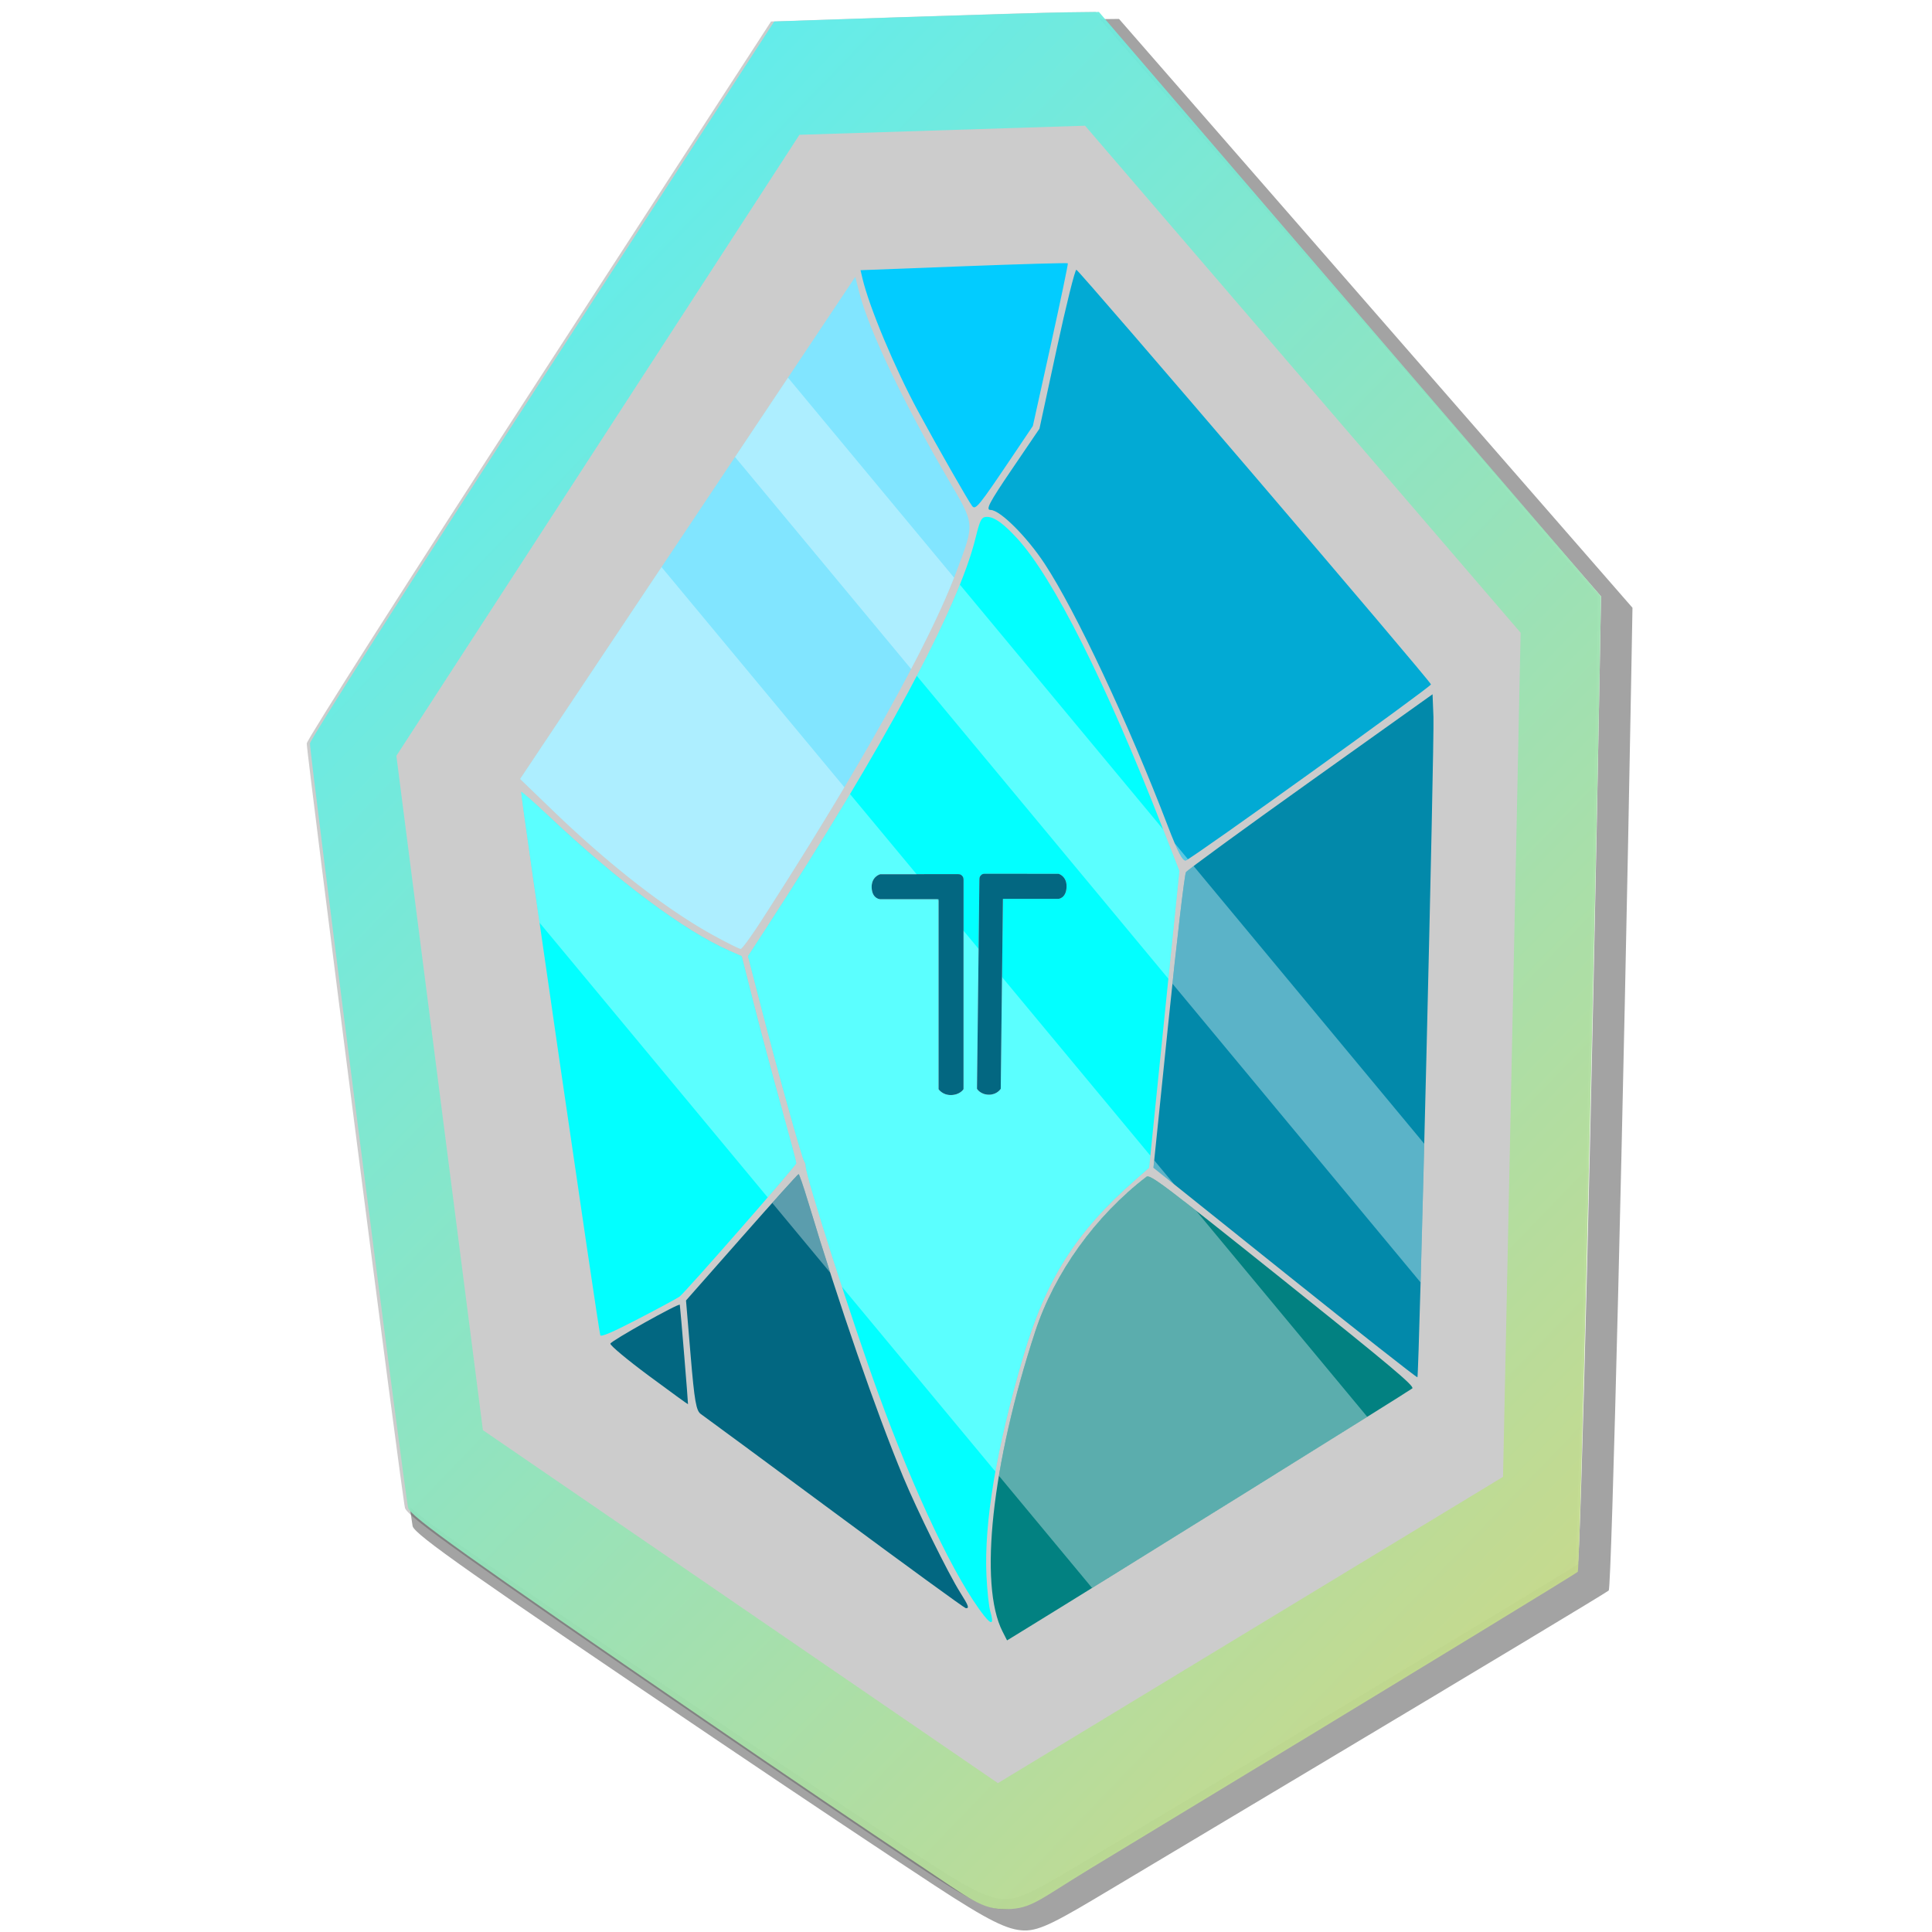 <?xml version="1.0" encoding="UTF-8" standalone="no"?>
<svg
   xmlns:dc="http://purl.org/dc/elements/1.1/"
   xmlns:cc="http://creativecommons.org/ns#"
   xmlns:rdf="http://www.w3.org/1999/02/22-rdf-syntax-ns#"
   xmlns:svg="http://www.w3.org/2000/svg"
   xmlns="http://www.w3.org/2000/svg"
   xmlns:xlink="http://www.w3.org/1999/xlink"
   xmlns:sodipodi="http://sodipodi.sourceforge.net/DTD/sodipodi-0.dtd"
   xmlns:inkscape="http://www.inkscape.org/namespaces/inkscape"
   width="270px"
   height="270px"
   viewBox="0 0 270 270"
   version="1.1"
   id="svg18"
   sodipodi:docname="logo.svg"
   inkscape:version="1.0.2 (1.0.2+r75+1)">
  <sodipodi:namedview
     pagecolor="#ffffff"
     bordercolor="#666666"
     borderopacity="1"
     objecttolerance="10"
     gridtolerance="10"
     guidetolerance="10"
     inkscape:pageopacity="0"
     inkscape:pageshadow="2"
     inkscape:window-width="1360"
     inkscape:window-height="705"
     id="namedview20"
     showgrid="false"
     inkscape:zoom="2"
     inkscape:cx="154.78599"
     inkscape:cy="171.57296"
     inkscape:window-x="0"
     inkscape:window-y="30"
     inkscape:window-maximized="1"
     inkscape:current-layer="svg18"
     inkscape:document-rotation="0" />
  <!-- Generator: Sketch 3.3.3 (12072) - http://www.bohemiancoding.com/sketch -->
  <title
     id="title2">Logo Copy</title>
  <desc
     id="desc4">Created with Sketch.</desc>
  <g
     id="g1065"
     transform="translate(-270.143)">
    <path
       id="path1053"
       style="display:inline;opacity:0.998;mix-blend-mode:normal;fill:#000000;fill-opacity:0.363;stroke:none;stroke-width:2.05;stroke-miterlimit:4;stroke-dasharray:none;stroke-opacity:0.992;paint-order:stroke fill markers;filter:url(#filter1058);stop-color:#000000"
       d="m 426.528,2.646 -2.667,0.031 34.849,40.143 35.178,40.525 -0.186,10.385 c -1.042,58.022 -2.676,124.503 -3.069,124.881 -0.268,0.258 -18.285,11.147 -40.037,24.198 -10.876,6.525 -20.83,12.498 -28.109,16.866 -7.278,4.368 -9.749,5.796 -11.979,5.729 -2.23,-0.067 -4.823,-1.302 -12.316,-6.243 -7.493,-4.941 -17.894,-11.91 -29.705,-19.918 -28.919,-19.609 -38.685,-26.396 -41.073,-28.667 0.142,0.99 0.365,2.612 0.394,2.713 0.333,1.193 8.293,6.788 42.581,29.933 12.045,8.131 22.654,15.208 30.296,20.225 7.642,5.016 10.287,6.272 12.561,6.34 2.274,0.068 4.795,-1.383 12.218,-5.818 7.423,-4.435 17.576,-10.5 28.669,-17.126 22.185,-13.251 40.561,-24.306 40.834,-24.568 0.401,-0.384 2.065,-67.883 3.128,-126.794 l 0.19,-10.544 -35.877,-41.145 z" />
    <path
       style="display:inline;mix-blend-mode:normal;fill:#000000;fill-opacity:0.2;stroke:none;stroke-width:2.02;stroke-miterlimit:4;stroke-dasharray:none;stroke-opacity:0.992;paint-order:stroke fill markers;stop-color:#000000"
       d="m 368.377,240.447 c -33.529,-22.972 -41.313,-28.525 -41.638,-29.709 -0.408,-1.485 -13.73,-105.177 -13.727,-106.843 0.001,-0.503 14.6,-23.41 32.442,-50.903 L 377.895,3.004 396.224,2.39 C 406.306,2.052 416.516,1.752 418.913,1.723 l 4.359,-0.052 35.084,40.837 35.084,40.837 -0.186,10.466 c -1.039,58.47 -2.667,125.464 -3.059,125.845 -0.267,0.26 -18.236,11.233 -39.93,24.384 -10.847,6.576 -20.776,12.596 -28.034,16.998 -7.259,4.402 -9.723,5.841 -11.947,5.774 -2.224,-0.068 -4.81,-1.313 -12.283,-6.292 -7.473,-4.979 -17.847,-12.002 -29.626,-20.072 z"
       id="path4403"
       sodipodi:nodetypes="sscscsscccsssszss" />
    <path
       id="path4401"
       style="display:inline;opacity:0.959;mix-blend-mode:normal;fill:url(#linearGradient1049);fill-opacity:1;stroke:none;stroke-width:2.02;stroke-miterlimit:4;stroke-dasharray:none;stroke-opacity:0.992;paint-order:stroke fill markers;stop-color:#000000"
       d="m 423.719,1.671 -4.359,0.053 c -2.397,0.029 -12.607,0.329 -22.688,0.666 l -18.33,0.613 -32.441,49.989 c -17.842,27.494 -32.441,50.4 -32.442,50.903 -0.004,1.666 13.318,105.358 13.726,106.843 0.326,1.184 8.109,6.738 41.638,29.71 11.779,8.07 22.153,15.093 29.626,20.072 7.473,4.979 8.851,6.331 12.372,6.286 3.521,-0.045 4.599,-1.366 11.857,-5.767 7.259,-4.402 11.764,-7.134 28.034,-16.997 16.27,-9.864 39.6,-24.064 39.929,-24.385 0.33,-0.32 2.54,-96.61 3.059,-125.845 0.519,-29.235 0.186,-10.466 0.186,-10.466 l -35.085,-40.837 z m -1.936,15.897 60.869,70.856 -2.458,117.967 -70.592,42.804 -71.973,-49.33 -12.092,-94.237 56.328,-86.79 z"
       sodipodi:nodetypes="ccccccssszszzzccccccccccc" />
  </g>
  <defs
     id="defs11">
    <linearGradient
       x1="0%"
       y1="0%"
       x2="102%"
       y2="101%"
       id="linearGradient-1">
      <stop
         stop-color="#FFCF55"
         offset="0%"
         id="stop6" />
      <stop
         stop-color="#4CF2FF"
         offset="100%"
         id="stop8" />
    </linearGradient>
    <linearGradient
       inkscape:collect="always"
       xlink:href="#linearGradient-1"
       id="linearGradient4412"
       x1="944.939"
       y1="427.331"
       x2="446.858"
       y2="-53.582"
       gradientUnits="userSpaceOnUse"
       gradientTransform="matrix(0.589,0,0,0.589,-237.602,57.217)" />
    <linearGradient
       inkscape:collect="always"
       xlink:href="#linearGradient-1"
       id="linearGradient1049"
       gradientUnits="userSpaceOnUse"
       gradientTransform="matrix(0.589,0,0,0.589,31.071,57.217)"
       x1="944.939"
       y1="427.331"
       x2="446.858"
       y2="-53.582" />
    <filter
       inkscape:collect="always"
       style="color-interpolation-filters:sRGB"
       id="filter1058"
       x="-0.007"
       width="1.015"
       y="-0.005"
       height="1.009">
      <feGaussianBlur
         inkscape:collect="always"
         stdDeviation="0.523"
         id="feGaussianBlur1060" />
    </filter>
  </defs>
  <path
     style="display:inline;opacity:0.959;mix-blend-mode:normal;fill:none;fill-opacity:0.984;stroke:none;stroke-width:0.783;stroke-miterlimit:4;stroke-dasharray:none;stroke-opacity:0.992;paint-order:stroke fill markers;stop-color:#000000"
     d="M 116.027,177.861 93.613,162.501 89.843,133.173 c -2.074,-16.13 -3.738,-29.422 -3.698,-29.537 0.04,-0.116 3.953,-6.185 8.695,-13.488 l 8.623,-13.278 h 1.334 c 1.023,0 1.296,0.061 1.169,0.261 -0.091,0.143 -4.016,6.024 -8.723,13.068 -4.707,7.044 -8.598,12.959 -8.646,13.143 -0.132,0.503 6.768,6.927 11.313,10.532 2.65,2.102 6.698,4.785 9.195,6.093 l 1.857,0.973 0.582,-0.693 c 0.671,-0.798 5.21,-7.909 8.425,-13.199 8.379,-13.786 13.887,-24.952 14.197,-28.784 0.111,-1.376 0.121,-1.395 0.713,-1.395 0.504,0 0.57,0.058 0.414,0.362 -0.102,0.199 -0.477,1.359 -0.833,2.578 -2.139,7.328 -9.265,20.522 -20.418,37.806 -1.292,2.003 -2.35,3.805 -2.35,4.005 0,0.479 3.017,11.898 4.472,16.924 0.63,2.176 1.373,4.793 1.652,5.816 1.426,5.226 5.82,18.484 8.085,24.392 3.506,9.146 7.776,17.782 9.911,20.044 0.724,0.767 0.81,0.501 0.494,-1.534 -0.459,-2.959 -0.116,-10.173 0.619,-13.033 0.217,-0.843 0.178,-0.382 -0.33,3.926 -0.588,4.983 -0.279,9.393 0.832,11.906 0.501,1.132 0.53,1.158 0.982,0.863 0.256,-0.167 2.931,-1.822 5.944,-3.677 6.728,-4.143 25.788,-15.994 31.058,-19.313 2.132,-1.342 3.876,-2.511 3.876,-2.597 0,-0.086 -0.349,-0.5 -0.775,-0.92 -1.136,-1.119 -16.981,-13.918 -22.862,-18.467 -2.463,-1.905 -2.944,-2.173 -3.603,-2.009 l -0.562,0.14 0.551,-0.584 0.551,-0.584 1.534,-15.088 1.534,-15.088 -2.013,-5.066 c -4.401,-11.076 -7.677,-18.161 -10.917,-23.613 -1.73,-2.911 -2.866,-4.414 -4.533,-6 -0.864,-0.822 -1.135,-1.189 -0.877,-1.189 0.453,0 2.701,2.346 3.982,4.156 2.777,3.924 7.642,14.001 12.058,24.974 1.108,2.754 2.177,5.208 2.375,5.453 0.466,0.576 0.173,0.745 6.606,-3.814 11.665,-8.267 18.811,-13.517 18.811,-13.817 0,-0.189 -3.924,-4.891 -10.48,-12.555 -1.967,-2.3 -3.577,-4.23 -3.577,-4.289 0,-0.059 0.674,-0.105 1.499,-0.104 l 1.499,0.004 6.408,7.457 c 3.524,4.101 6.622,7.725 6.883,8.053 l 0.475,0.596 -0.76,36.749 c -0.418,20.212 -0.818,36.812 -0.889,36.889 -0.071,0.077 -9.879,6.052 -21.796,13.277 -11.917,7.225 -21.735,13.179 -21.818,13.231 -0.083,0.051 -10.238,-6.819 -22.566,-15.267 z m 18.073,9.84 c 0.059,-0.095 -0.271,-0.816 -0.732,-1.602 -1.313,-2.237 -4.194,-8.072 -5.527,-11.197 -2.476,-5.805 -5.408,-14.103 -8.807,-24.927 -1.065,-3.393 -1.991,-6.223 -2.056,-6.288 -0.198,-0.198 -0.981,0.629 -6.45,6.813 l -5.246,5.931 0.423,4.806 c 0.49,5.573 0.621,6.283 1.27,6.898 0.264,0.25 5.224,3.94 11.022,8.199 14.987,11.01 15.694,11.524 15.853,11.532 0.079,0.004 0.191,-0.07 0.25,-0.166 z m -28.403,-20.963 c -0.005,-0.893 -0.836,-9.743 -0.923,-9.83 -0.059,-0.059 -0.363,0.009 -0.676,0.15 -0.553,0.25 -5.636,3.108 -6.25,3.515 -0.257,0.17 -0.207,0.308 0.31,0.857 0.709,0.753 7.067,5.567 7.352,5.567 0.104,0 0.189,-0.116 0.188,-0.258 z m 74.286,-6.408 c 0.075,-2.189 0.274,-9.374 0.442,-15.968 0.876,-34.436 1.134,-49.165 0.864,-49.435 -0.121,-0.121 -5.171,3.423 -16.368,11.486 -7.726,5.564 -8.541,6.177 -8.765,6.594 -0.272,0.508 -3.493,29.935 -3.295,30.102 0.426,0.361 24.03,19.146 25.155,20.019 0.836,0.649 1.589,1.181 1.675,1.181 0.085,0 0.216,-1.791 0.292,-3.979 z m -81.804,-0.689 c 0.668,-0.294 2.457,-1.201 3.976,-2.015 l 2.761,-1.481 2.993,-3.36 c 5.102,-5.728 8.745,-10.043 8.745,-10.36 0,-0.167 -0.879,-3.566 -1.953,-7.555 -1.074,-3.989 -2.313,-8.639 -2.752,-10.334 l -0.8,-3.082 -2.26,-1.161 c -2.725,-1.4 -4.002,-2.21 -7.118,-4.519 -2.814,-2.085 -6.3,-5.02 -10.077,-8.485 -2.491,-2.285 -3.152,-2.782 -3.152,-2.37 0,0.556 7.691,53.27 7.979,54.687 0.063,0.313 0.189,0.568 0.28,0.568 0.09,0 0.711,-0.24 1.379,-0.534 z"
     id="path4385" />
  <path
     style="display:inline;opacity:0.959;mix-blend-mode:normal;fill:none;fill-opacity:0.984;stroke:none;stroke-width:0.783;stroke-miterlimit:4;stroke-dasharray:none;stroke-opacity:0.992;paint-order:stroke fill markers;stop-color:#000000"
     d="M 116.027,177.861 93.613,162.501 89.843,133.173 c -2.074,-16.13 -3.738,-29.422 -3.698,-29.537 0.04,-0.116 3.953,-6.185 8.695,-13.488 l 8.623,-13.278 h 1.334 c 1.023,0 1.296,0.061 1.169,0.261 -0.091,0.143 -4.016,6.024 -8.723,13.068 -4.707,7.044 -8.598,12.959 -8.646,13.143 -0.132,0.503 6.768,6.927 11.313,10.532 2.65,2.102 6.698,4.785 9.195,6.093 l 1.857,0.973 0.582,-0.693 c 0.671,-0.798 5.21,-7.909 8.425,-13.199 8.379,-13.786 13.887,-24.952 14.197,-28.784 0.111,-1.376 0.121,-1.395 0.713,-1.395 0.504,0 0.57,0.058 0.414,0.362 -0.102,0.199 -0.477,1.359 -0.833,2.578 -2.139,7.328 -9.265,20.522 -20.418,37.806 -1.292,2.003 -2.35,3.805 -2.35,4.005 0,0.479 3.017,11.898 4.472,16.924 0.63,2.176 1.373,4.793 1.652,5.816 1.426,5.226 5.82,18.484 8.085,24.392 3.506,9.146 7.776,17.782 9.911,20.044 0.724,0.767 0.81,0.501 0.494,-1.534 -0.459,-2.959 -0.116,-10.173 0.619,-13.033 0.217,-0.843 0.178,-0.382 -0.33,3.926 -0.588,4.983 -0.279,9.393 0.832,11.906 0.501,1.132 0.53,1.158 0.982,0.863 0.256,-0.167 2.931,-1.822 5.944,-3.677 6.728,-4.143 25.788,-15.994 31.058,-19.313 2.132,-1.342 3.876,-2.511 3.876,-2.597 0,-0.086 -0.349,-0.5 -0.775,-0.92 -1.136,-1.119 -16.981,-13.918 -22.862,-18.467 -2.463,-1.905 -2.944,-2.173 -3.603,-2.009 l -0.562,0.14 0.551,-0.584 0.551,-0.584 1.534,-15.088 1.534,-15.088 -2.013,-5.066 c -4.401,-11.076 -7.677,-18.161 -10.917,-23.613 -1.73,-2.911 -2.866,-4.414 -4.533,-6 -0.864,-0.822 -1.135,-1.189 -0.877,-1.189 0.453,0 2.701,2.346 3.982,4.156 2.777,3.924 7.642,14.001 12.058,24.974 1.108,2.754 2.177,5.208 2.375,5.453 0.466,0.576 0.173,0.745 6.606,-3.814 11.665,-8.267 18.811,-13.517 18.811,-13.817 0,-0.189 -3.924,-4.891 -10.48,-12.555 -1.967,-2.3 -3.577,-4.23 -3.577,-4.289 0,-0.059 0.674,-0.105 1.499,-0.104 l 1.499,0.004 6.408,7.457 c 3.524,4.101 6.622,7.725 6.883,8.053 l 0.475,0.596 -0.76,36.749 c -0.418,20.212 -0.818,36.812 -0.889,36.889 -0.071,0.077 -9.879,6.052 -21.796,13.277 -11.917,7.225 -21.735,13.179 -21.818,13.231 -0.083,0.051 -10.238,-6.819 -22.566,-15.267 z m 18.073,9.84 c 0.059,-0.095 -0.271,-0.816 -0.732,-1.602 -1.313,-2.237 -4.194,-8.072 -5.527,-11.197 -2.476,-5.805 -5.408,-14.103 -8.807,-24.927 -1.065,-3.393 -1.991,-6.223 -2.056,-6.288 -0.198,-0.198 -0.981,0.629 -6.45,6.813 l -5.246,5.931 0.423,4.806 c 0.49,5.573 0.621,6.283 1.27,6.898 0.264,0.25 5.224,3.94 11.022,8.199 14.987,11.01 15.694,11.524 15.853,11.532 0.079,0.004 0.191,-0.07 0.25,-0.166 z m -28.403,-20.963 c -0.005,-0.893 -0.836,-9.743 -0.923,-9.83 -0.059,-0.059 -0.363,0.009 -0.676,0.15 -0.553,0.25 -5.636,3.108 -6.25,3.515 -0.257,0.17 -0.207,0.308 0.31,0.857 0.709,0.753 7.067,5.567 7.352,5.567 0.104,0 0.189,-0.116 0.188,-0.258 z m 74.286,-6.408 c 0.075,-2.189 0.274,-9.374 0.442,-15.968 0.876,-34.436 1.134,-49.165 0.864,-49.435 -0.121,-0.121 -5.171,3.423 -16.368,11.486 -7.726,5.564 -8.541,6.177 -8.765,6.594 -0.272,0.508 -3.493,29.935 -3.295,30.102 0.426,0.361 24.03,19.146 25.155,20.019 0.836,0.649 1.589,1.181 1.675,1.181 0.085,0 0.216,-1.791 0.292,-3.979 z m -81.804,-0.689 c 0.668,-0.294 2.457,-1.201 3.976,-2.015 l 2.761,-1.481 2.993,-3.36 c 5.102,-5.728 8.745,-10.043 8.745,-10.36 0,-0.167 -0.879,-3.566 -1.953,-7.555 -1.074,-3.989 -2.313,-8.639 -2.752,-10.334 l -0.8,-3.082 -2.26,-1.161 c -2.725,-1.4 -4.002,-2.21 -7.118,-4.519 -2.814,-2.085 -6.3,-5.02 -10.077,-8.485 -2.491,-2.285 -3.152,-2.782 -3.152,-2.37 0,0.556 7.691,53.27 7.979,54.687 0.063,0.313 0.189,0.568 0.28,0.568 0.09,0 0.711,-0.24 1.379,-0.534 z"
     id="path4387" />
  <path
     style="display:inline;opacity:0.99;mix-blend-mode:normal;fill:#00ffff;fill-opacity:1;stroke:none;stroke-width:1.184;stroke-miterlimit:4;stroke-dasharray:none;stroke-opacity:1;stop-color:#000000"
     d="m 83.89,186.596 c -0.26,-0.774 -11.186,-75.801 -11.057,-75.93 0.071,-0.071 1.739,1.391 3.707,3.248 9.798,9.248 19.056,16.161 25.372,18.947 l 1.746,0.77 1.656,6.539 c 0.911,3.597 2.627,10.03 3.814,14.296 1.187,4.266 2.159,7.906 2.159,8.088 0,0.322 -15.435,17.963 -16.317,18.648 -0.243,0.189 -2.804,1.572 -5.692,3.073 -3.665,1.906 -5.291,2.606 -5.388,2.319 z"
     id="path4725-1" />
  <path
     style="display:inline;opacity:0.99;mix-blend-mode:normal;fill:#00ccff;fill-opacity:1;stroke:none;stroke-width:1.674;stroke-miterlimit:4;stroke-dasharray:none;stroke-opacity:1;stop-color:#000000"
     d="m 135.853,70.71 c -0.506,-0.641 -4.912,-8.365 -7.521,-13.184 -3.269,-6.038 -6.857,-14.604 -7.804,-18.628 l -0.268,-1.138 14.431,-0.552 c 7.937,-0.304 14.48,-0.49 14.54,-0.413 0.06,0.077 -1.015,5.223 -2.389,11.436 l -2.498,11.297 -2.833,4.209 c -4.761,7.074 -5.176,7.585 -5.659,6.973 z"
     id="path4727-8" />
  <path
     style="display:inline;opacity:0.99;mix-blend-mode:normal;fill:#00aad4;fill-opacity:1;stroke:none;stroke-width:1.674;stroke-miterlimit:4;stroke-dasharray:none;stroke-opacity:1;stop-color:#000000"
     d="m 163.219,115.476 c -5.45,-14.259 -12.892,-30.108 -17.229,-36.693 -2.5,-3.796 -6.237,-7.516 -7.551,-7.516 -0.731,0 -0.212,-0.992 2.971,-5.678 l 3.857,-5.678 2.411,-11.165 c 1.326,-6.141 2.563,-11.111 2.749,-11.045 0.493,0.174 49.552,57.541 49.552,57.944 0,0.353 -33.195,24.2 -34.249,24.604 -0.423,0.162 -1.159,-1.235 -2.511,-4.773 z"
     id="path4729-7" />
  <path
     style="display:inline;opacity:0.99;mix-blend-mode:normal;fill:#006680;fill-opacity:1;stroke:none;stroke-width:1.674;stroke-miterlimit:4;stroke-dasharray:none;stroke-opacity:1;stop-color:#000000"
     d="m 90.657,192.253 c -2.99,-2.217 -5.401,-4.231 -5.357,-4.475 0.068,-0.381 9.654,-5.745 9.705,-5.431 0.09,0.552 1.185,13.859 1.144,13.892 -0.03,0.025 -2.501,-1.77 -5.491,-3.987 z"
     id="path4731-9" />
  <path
     style="display:inline;opacity:0.99;mix-blend-mode:normal;fill:#006680;fill-opacity:1;stroke:none;stroke-width:1.674;stroke-miterlimit:4;stroke-dasharray:none;stroke-opacity:1;stop-color:#000000"
     d="m 116.693,211.441 c -9.868,-7.302 -18.3,-13.52 -18.738,-13.818 -0.667,-0.454 -0.9,-1.782 -1.44,-8.211 l -0.644,-7.669 7.788,-8.833 c 4.283,-4.858 7.86,-8.833 7.947,-8.833 0.088,0 0.686,1.744 1.329,3.876 4.351,14.427 9.494,29.31 13.28,38.431 1.917,4.617 6.315,13.538 7.956,16.137 1.197,1.896 1.328,2.263 0.796,2.222 -0.183,-0.015 -8.406,-6 -18.274,-13.303 z"
     id="path4733-2" />
  <path
     style="display:inline;opacity:0.99;mix-blend-mode:normal;fill:#80e5ff;fill-opacity:1;stroke:none;stroke-width:1.674;stroke-miterlimit:4;stroke-dasharray:none;stroke-opacity:1;stop-color:#000000"
     d="m 99.874,130.809 c -6.587,-3.59 -14.657,-9.855 -22.733,-17.649 l -4.454,-4.298 23.419,-35.084 23.419,-35.084 0.571,2.23 c 1.32,5.16 6.231,15.478 12.332,25.914 3.866,6.613 3.82,6.115 1.227,13.069 -3.696,9.911 -13.563,27.558 -27.31,48.842 -1.377,2.132 -2.652,3.874 -2.833,3.87 -0.181,-0.003 -1.818,-0.818 -3.637,-1.809 z"
     id="path4735-0" />
  <path
     style="display:inline;opacity:0.99;mix-blend-mode:normal;fill:#0088aa;fill-opacity:1;stroke:none;stroke-width:1.674;stroke-miterlimit:4;stroke-dasharray:none;stroke-opacity:1;stop-color:#000000"
     d="m 179.571,177.905 -18.374,-14.713 2.093,-20.378 c 1.151,-11.208 2.252,-20.623 2.446,-20.922 0.194,-0.299 8.028,-6.016 17.409,-12.705 l 17.056,-12.161 0.126,3.18 c 0.139,3.489 -2.011,92.042 -2.24,92.271 -0.078,0.078 -8.41,-6.479 -18.516,-14.571 z"
     id="path4737-2" />
  <path
     style="display:inline;opacity:0.99;mix-blend-mode:normal;fill:#008080;fill-opacity:1;stroke:none;stroke-width:1.184;stroke-miterlimit:4;stroke-dasharray:none;stroke-opacity:1;stop-color:#000000"
     d="m 140.106,228.006 c -3.337,-6.541 -1.504,-23.386 4.558,-41.891 2.703,-8.251 8.394,-16.174 15.564,-21.666 0.484,-0.371 2.58,1.212 19.05,14.388 15.015,12.011 18.429,14.878 18.095,15.194 -0.314,0.297 -42.984,26.843 -54.68,34.017 l -1.954,1.199 z"
     id="path4739-3" />
  <path
     id="path4741-7"
     style="display:inline;opacity:0.99;mix-blend-mode:normal;fill:#00ffff;fill-opacity:1;stroke:none;stroke-width:1.184;stroke-miterlimit:4;stroke-dasharray:none;stroke-opacity:1;stop-color:#000000"
     d="M 138.098 72.244 C 137.956 72.231 137.821 72.234 137.688 72.254 C 137.138 72.335 136.914 72.818 136.338 75.172 C 133.927 85.015 123.528 104.384 106.938 129.932 L 104.533 133.631 L 106.287 140.426 C 108.652 149.591 112.076 161.872 112.373 162.258 C 112.506 162.43 112.613 162.781 112.609 163.039 C 112.595 164.351 119.192 184.991 122.752 194.771 C 127.882 208.863 133.561 220.784 137.545 225.816 C 138.623 227.178 138.914 226.953 138.389 225.162 C 138.196 224.506 137.958 222.276 137.859 220.209 C 137.507 212.791 139.254 202.348 142.967 189.666 C 146.145 178.811 150.353 172.165 158.65 164.895 L 160.59 163.197 L 162.703 142.457 L 164.816 121.717 L 162.52 115.83 C 154.511 95.304 147.2 80.739 142.145 75.238 C 140.325 73.258 139.092 72.338 138.098 72.244 z M 137.711 122.119 L 138.539 122.119 L 138.541 122.119 L 140.199 122.119 L 147.943 122.119 C 147.943 122.119 148.239 122.201 148.525 122.477 C 148.597 122.545 148.669 122.626 148.734 122.721 C 148.932 123.006 149.08 123.418 149.051 124.004 C 148.973 125.565 147.904 125.619 147.904 125.619 L 145.969 125.619 L 145.967 125.619 L 144.031 125.619 L 142.096 125.619 L 140.16 125.619 L 140.143 127.277 L 140.123 128.938 L 140.104 130.596 L 140.084 132.256 L 140.066 133.916 L 140.047 135.574 L 140.027 137.234 L 140.008 138.875 L 140.008 138.893 L 140.008 138.895 L 139.988 140.553 L 139.969 142.211 L 139.969 142.213 L 139.949 143.873 L 139.932 145.531 L 139.912 147.172 L 139.912 147.189 L 139.912 147.191 L 139.893 148.85 L 139.873 150.508 L 139.873 150.51 L 139.873 150.527 L 139.855 152.17 C 139.855 152.17 139.822 152.219 139.756 152.297 C 139.618 152.459 139.327 152.733 138.879 152.883 C 138.689 152.946 138.477 152.992 138.229 152.992 C 137.921 152.992 137.66 152.94 137.443 152.863 C 137.336 152.825 137.239 152.778 137.152 152.73 C 137.152 152.73 137.151 152.731 137.15 152.73 C 136.715 152.49 136.535 152.17 136.535 152.17 L 136.84 125.619 L 136.859 123.869 L 136.869 122.994 C 136.871 122.848 136.876 122.733 136.904 122.629 C 136.933 122.525 136.985 122.431 137.084 122.328 C 137.282 122.122 137.434 122.119 137.711 122.119 z M 123.006 122.172 L 131.162 122.172 L 132.91 122.172 L 133.785 122.172 C 134.077 122.172 134.235 122.173 134.441 122.379 C 134.648 122.585 134.66 122.753 134.66 123.045 L 134.66 123.92 L 134.66 125.67 L 134.66 152.221 C 134.66 152.221 134.164 153.043 132.867 153.043 C 131.693 153.043 131.162 152.221 131.162 152.221 L 131.162 150.561 L 131.162 148.902 L 131.162 147.242 L 131.162 145.582 L 131.162 143.924 L 131.162 142.264 L 131.162 140.605 L 131.162 138.943 L 131.162 137.285 L 131.162 135.627 L 131.162 133.967 L 131.162 132.309 L 131.162 130.648 L 131.162 128.988 L 131.162 127.328 L 131.162 125.67 L 129.123 125.67 L 127.084 125.67 L 125.043 125.67 L 123.006 125.67 C 123.006 125.67 121.879 125.615 121.816 124.055 C 121.753 122.494 123.006 122.172 123.006 122.172 z " />
  <path
     id="path4743-5"
     style="display:inline;opacity:0.354;mix-blend-mode:normal;fill:#ffffff;fill-opacity:1;stroke:none;stroke-width:3.964;stroke-miterlimit:4;stroke-dasharray:none;stroke-opacity:1;stop-color:#000000"
     d="m 93.799,33.125 a 92.374,128.184 0 0 0 -0.179,0.141 92.374,128.184 0 0 1 0.179,-0.14 z m -0.179,0.141 a 92.374,128.184 0 0 0 -0.192,0.151 92.374,128.184 0 0 0 -0.108,0.086 92.374,128.184 0 0 0 -0.321,0.257 92.374,128.184 0 0 0 -0.1,0.081 92.374,128.184 0 0 0 -0.122,0.099 92.374,128.184 0 0 0 -0.306,0.248 92.374,128.184 0 0 0 -0.302,0.248 92.374,128.184 0 0 0 -0.217,0.179 92.374,128.184 0 0 0 -0.051,0.043 92.374,128.184 0 0 0 -0.349,0.29 92.374,128.184 0 0 0 -0.118,0.099 92.374,128.184 0 0 0 -0.261,0.219 92.374,128.184 0 0 0 -0.208,0.177 92.374,128.184 0 0 0 -0.227,0.194 92.374,128.184 0 0 0 -0.145,0.125 92.374,128.184 0 0 0 -0.195,0.168 92.374,128.184 0 0 0 -0.12,0.104 92.374,128.184 0 0 0 -0.374,0.327 92.374,128.184 0 0 0 -0.177,0.156 92.374,128.184 0 0 0 -0.201,0.177 92.374,128.184 0 0 0 -0.18,0.16 92.374,128.184 0 0 0 -0.251,0.224 92.374,128.184 0 0 0 -0.279,0.252 92.374,128.184 0 0 0 -0.077,0.07 92.374,128.184 0 0 0 -0.25,0.228 92.374,128.184 0 0 0 -0.227,0.208 92.374,128.184 0 0 0 -0.111,0.103 92.374,128.184 0 0 0 -0.256,0.236 92.374,128.184 0 0 0 -0.2,0.188 92.374,128.184 0 0 0 -0.212,0.198 92.374,128.184 0 0 0 -0.337,0.32 92.374,128.184 0 0 0 -0.007,0.007 92.374,128.184 0 0 1 0.007,-0.005 92.374,128.184 0 0 1 0.337,-0.319 92.374,128.184 0 0 1 0.212,-0.198 92.374,128.184 0 0 1 0.2,-0.188 92.374,128.184 0 0 1 0.256,-0.236 92.374,128.184 0 0 1 0.111,-0.103 92.374,128.184 0 0 1 0.227,-0.208 92.374,128.184 0 0 1 0.25,-0.228 92.374,128.184 0 0 1 0.077,-0.07 92.374,128.184 0 0 1 0.279,-0.252 92.374,128.184 0 0 1 0.251,-0.224 92.374,128.184 0 0 1 0.18,-0.16 92.374,128.184 0 0 1 0.201,-0.177 92.374,128.184 0 0 1 0.177,-0.156 92.374,128.184 0 0 1 0.374,-0.327 92.374,128.184 0 0 1 0.12,-0.104 92.374,128.184 0 0 1 0.195,-0.168 92.374,128.184 0 0 1 0.145,-0.125 92.374,128.184 0 0 1 0.227,-0.194 92.374,128.184 0 0 1 0.208,-0.177 92.374,128.184 0 0 1 0.261,-0.219 92.374,128.184 0 0 1 0.118,-0.099 92.374,128.184 0 0 1 0.349,-0.29 92.374,128.184 0 0 1 0.051,-0.043 92.374,128.184 0 0 1 0.217,-0.179 92.374,128.184 0 0 1 0.302,-0.248 92.374,128.184 0 0 1 0.306,-0.248 92.374,128.184 0 0 1 0.122,-0.099 92.374,128.184 0 0 1 0.1,-0.081 92.374,128.184 0 0 1 0.321,-0.257 92.374,128.184 0 0 1 0.108,-0.086 92.374,128.184 0 0 1 0.192,-0.152 z M 110.123,52.779 102.722,63.865 127.331,93.495 c 2.631,-5.012 4.656,-9.314 6.002,-12.769 z m 24.023,28.924 c -1.451,3.609 -3.482,7.893 -6.023,12.745 l 35.159,42.333 1.536,-15.065 -2.27,-5.815 z m 30.032,36.159 c 0.763,1.778 1.242,2.505 1.552,2.386 0.034,-0.013 0.188,-0.114 0.285,-0.173 z m 2.633,3.17 c -0.613,0.466 -1.036,0.799 -1.075,0.859 -0.162,0.249 -0.958,6.925 -1.882,15.578 l 34.677,41.752 c 0.152,-5.449 0.325,-12.148 0.508,-19.385 z" />
  <path
     id="path4745-9"
     style="opacity:0.99;mix-blend-mode:normal;fill:#006680;fill-opacity:0.992;stroke:none;stroke-width:3.813;stroke-miterlimit:4;stroke-dasharray:none;stroke-opacity:0.984;paint-order:stroke fill markers;stop-color:#000000"
     d="m 123.005,122.172 c 0,0 -1.252,0.323 -1.189,1.884 0.063,1.561 1.189,1.615 1.189,1.615 h 2.039 2.039 2.039 2.039 v 1.659 1.659 1.659 1.659 1.659 1.659 1.659 1.659 1.659 1.659 1.659 1.659 1.659 1.659 1.659 1.659 c 0,0 0.529,0.822 1.704,0.822 1.297,0 1.793,-0.822 1.793,-0.822 v -26.55 -1.749 -0.875 c 0,-0.292 -0.011,-0.46 -0.217,-0.666 -0.206,-0.206 -0.366,-0.208 -0.657,-0.208 h -0.874 -1.748 z"
     sodipodi:nodetypes="czcccccccccccccccccccccsccssssscc" />
  <path
     id="path4747-2"
     style="display:inline;opacity:0.354;mix-blend-mode:normal;fill:#ffffff;fill-opacity:1;stroke:none;stroke-width:3.964;stroke-miterlimit:4;stroke-dasharray:none;stroke-opacity:1;stop-color:#000000"
     d="m 92.451,79.252 -19.766,29.609 4.455,4.299 c 8.076,7.794 16.145,14.058 22.732,17.648 1.819,0.992 3.457,1.805 3.639,1.809 0.181,0.003 1.455,-1.737 2.832,-3.869 4.287,-6.638 8.197,-12.921 11.66,-18.727 z M 72.832,110.666 c -0.04,0.04 1.118,8.169 2.574,18.285 l 31.879,38.385 c 2.269,-2.63 4,-4.675 4,-4.781 0,-0.182 -0.971,-3.821 -2.158,-8.088 -1.187,-4.266 -2.904,-10.698 -3.814,-14.295 l -1.656,-6.539 -1.746,-0.771 c -6.316,-2.786 -15.573,-9.699 -25.371,-18.947 -1.968,-1.857 -3.636,-3.319 -3.707,-3.248 z m 45.961,0.305 c -3.498,5.849 -7.453,12.179 -11.857,18.961 l -2.402,3.701 1.754,6.793 c 2.365,9.165 5.789,21.444 6.086,21.83 0.133,0.172 0.24,0.527 0.236,0.785 -0.008,0.789 2.383,8.588 5.061,16.797 l 21.439,25.818 c 0.863,-4.808 2.15,-10.159 3.857,-15.99 3.178,-10.855 7.386,-17.501 15.684,-24.771 l 1.939,-1.697 0.172,-1.695 -26.104,-31.43 v 22.148 c 0,0 -0.496,0.822 -1.793,0.822 -1.175,0 -1.703,-0.822 -1.703,-0.822 v -1.658 -1.66 -1.66 -1.658 -1.66 -1.658 -1.66 -1.66 -1.658 -1.66 -1.66 -1.658 -1.66 -1.658 -1.66 -1.467 l -0.16,-0.193 h -1.879 -2.039 -2.041 -2.039 c 0,0 -1.125,-0.052 -1.188,-1.613 -0.063,-1.561 1.188,-1.885 1.188,-1.885 h 5.092 z m 42.51,51.184 -0.105,1.037 2.891,2.316 z m -49.695,1.924 c -0.054,0 -1.633,1.742 -3.68,4.031 l 8.1,9.752 c -1.054,-3.278 -2.095,-6.603 -3.092,-9.908 -0.643,-2.132 -1.24,-3.875 -1.328,-3.875 z m 48.732,0.326 c -0.046,0.005 -0.083,0.022 -0.113,0.045 -7.17,5.493 -12.86,13.415 -15.562,21.666 -2.333,7.121 -4.038,13.992 -5.064,20.129 l 13.018,15.674 c 12.039,-7.452 29.116,-18.071 38.459,-23.916 l -23.936,-28.82 c -4.987,-3.913 -6.358,-4.831 -6.801,-4.777 z m 51.545,59.545 a 92.374,128.184 0 0 1 -0.605,1.057 92.374,128.184 0 0 0 0.605,-1.057 z m -0.611,1.066 a 92.374,128.184 0 0 1 -0.463,0.793 92.374,128.184 0 0 0 0.463,-0.793 z m -0.463,0.793 a 92.374,128.184 0 0 1 -0.469,0.787 92.374,128.184 0 0 0 0.324,-0.541 92.374,128.184 0 0 0 0.145,-0.246 z m -0.469,0.787 a 92.374,128.184 0 0 1 -0.471,0.781 92.374,128.184 0 0 0 0.471,-0.781 z m -0.471,0.781 a 92.374,128.184 0 0 1 -0.457,0.746 92.374,128.184 0 0 0 0.316,-0.512 92.374,128.184 0 0 0 0.141,-0.234 z m -0.477,0.775 a 92.374,128.184 0 0 1 -0.939,1.5 92.374,128.184 0 0 0 0.322,-0.508 92.374,128.184 0 0 0 0.318,-0.508 92.374,128.184 0 0 0 0.299,-0.484 z m -1.23,1.953 a 92.374,128.184 0 0 1 -0.719,1.102 92.374,128.184 0 0 0 0.361,-0.549 92.374,128.184 0 0 0 0.123,-0.189 92.374,128.184 0 0 0 0.203,-0.312 92.374,128.184 0 0 0 0.031,-0.051 z m -0.719,1.102 a 92.374,128.184 0 0 1 -0.498,0.75 92.374,128.184 0 0 0 0.203,-0.303 92.374,128.184 0 0 0 0.295,-0.447 z m -1,1.494 a 92.374,128.184 0 0 1 -0.934,1.352 92.374,128.184 0 0 0 0.303,-0.432 92.374,128.184 0 0 0 0.336,-0.488 92.374,128.184 0 0 0 0.295,-0.432 z m -0.934,1.352 a 92.374,128.184 0 0 1 -0.084,0.119 92.374,128.184 0 0 0 0.049,-0.066 92.374,128.184 0 0 0 0.035,-0.053 z m -0.719,1.016 a 92.374,128.184 0 0 1 -0.344,0.477 92.374,128.184 0 0 0 0.312,-0.432 92.374,128.184 0 0 0 0.031,-0.045 z m -0.4,0.553 a 92.374,128.184 0 0 1 -0.523,0.717 92.374,128.184 0 0 0 0.523,-0.717 z m -0.523,0.717 a 92.374,128.184 0 0 1 -0.332,0.449 92.374,128.184 0 0 0 0.219,-0.293 92.374,128.184 0 0 0 0.113,-0.156 z m -0.332,0.449 a 92.374,128.184 0 0 1 -0.531,0.705 92.374,128.184 0 0 0 0.4,-0.527 92.374,128.184 0 0 0 0.131,-0.178 z m -1.057,1.398 a 92.374,128.184 0 0 1 -0.539,0.693 92.374,128.184 0 0 0 0.049,-0.06 92.374,128.184 0 0 0 0.137,-0.174 92.374,128.184 0 0 0 0.221,-0.285 92.374,128.184 0 0 0 0.133,-0.174 z m -0.539,0.693 a 92.374,128.184 0 0 1 -0.348,0.445 92.374,128.184 0 0 0 0.039,-0.049 92.374,128.184 0 0 0 0.135,-0.172 92.374,128.184 0 0 0 0.174,-0.225 z m -0.896,1.133 a 92.374,128.184 0 0 1 -0.107,0.137 92.374,128.184 0 0 0 0.109,-0.137 z m -1.23,1.51 a 92.374,128.184 0 0 1 -0.738,0.879 92.374,128.184 0 0 0 0.371,-0.438 92.374,128.184 0 0 0 0.367,-0.441 z m -1.109,1.314 a 92.374,128.184 0 0 1 -0.439,0.508 92.374,128.184 0 0 0 0.066,-0.074 92.374,128.184 0 0 0 0.373,-0.434 z m -0.748,0.863 a 92.374,128.184 0 0 1 -0.93,1.047 92.374,128.184 0 0 0 0.174,-0.193 92.374,128.184 0 0 0 0.145,-0.16 92.374,128.184 0 0 0 0.234,-0.266 92.374,128.184 0 0 0 0.377,-0.428 z m -1.576,1.758 a 92.374,128.184 0 0 1 -0.58,0.627 92.374,128.184 0 0 0 0.256,-0.273 92.374,128.184 0 0 0 0.324,-0.354 z m -1.096,1.178 a 92.374,128.184 0 0 1 -0.629,0.66 92.374,128.184 0 0 0 0.242,-0.252 92.374,128.184 0 0 0 0.045,-0.047 92.374,128.184 0 0 0 0.311,-0.328 92.374,128.184 0 0 0 0.031,-0.033 z m -1.838,1.895 a 92.374,128.184 0 0 1 -0.484,0.484 92.374,128.184 0 0 0 0.369,-0.367 92.374,128.184 0 0 0 0.115,-0.117 z m -0.598,0.594 a 92.374,128.184 0 0 1 -0.6,0.588 92.374,128.184 0 0 0 0.186,-0.18 92.374,128.184 0 0 0 0.104,-0.102 92.374,128.184 0 0 0 0.15,-0.146 92.374,128.184 0 0 0 0.16,-0.16 z m -0.6,0.588 a 92.374,128.184 0 0 1 -0.604,0.582 92.374,128.184 0 0 0 0.096,-0.09 92.374,128.184 0 0 0 0.398,-0.385 92.374,128.184 0 0 0 0.109,-0.107 z m -0.91,0.873 a 92.374,128.184 0 0 1 -0.654,0.613 92.374,128.184 0 0 0 0.252,-0.232 92.374,128.184 0 0 0 0.152,-0.143 92.374,128.184 0 0 0 0.25,-0.238 z m -0.912,0.852 a 92.374,128.184 0 0 1 -0.555,0.508 92.374,128.184 0 0 0 0.254,-0.23 92.374,128.184 0 0 0 0.301,-0.277 z m -0.555,0.508 a 92.374,128.184 0 0 1 -0.154,0.141 92.374,128.184 0 0 0 0.043,-0.037 92.374,128.184 0 0 0 0.111,-0.104 z m -1.859,1.645 a 92.374,128.184 0 0 1 -1.859,1.562 92.374,128.184 0 0 0 0.26,-0.213 92.374,128.184 0 0 0 0.033,-0.027 92.374,128.184 0 0 0 0.297,-0.246 92.374,128.184 0 0 0 0.088,-0.072 92.374,128.184 0 0 0 0.158,-0.133 92.374,128.184 0 0 0 0.26,-0.217 92.374,128.184 0 0 0 0.021,-0.019 92.374,128.184 0 0 0 0.344,-0.291 92.374,128.184 0 0 0 0.049,-0.043 92.374,128.184 0 0 0 0.025,-0.019 92.374,128.184 0 0 0 0.324,-0.281 z m -3.197,2.631 a 92.374,128.184 0 0 1 -0.107,0.086 92.374,128.184 0 0 0 0.019,-0.014 92.374,128.184 0 0 0 0.088,-0.072 z m -0.6,0.469 a 92.374,128.184 0 0 1 -1.26,0.955 92.374,128.184 0 0 0 0.211,-0.156 92.374,128.184 0 0 0 0.018,-0.012 92.374,128.184 0 0 0 0.266,-0.201 92.374,128.184 0 0 0 0.162,-0.121 92.374,128.184 0 0 0 0.266,-0.203 92.374,128.184 0 0 0 0.16,-0.123 92.374,128.184 0 0 0 0.178,-0.139 z m -1.352,1.023 a 92.374,128.184 0 0 1 -0.322,0.238 v 0.002 a 92.374,128.184 0 0 0 0.215,-0.158 92.374,128.184 0 0 0 0.107,-0.082 z" />
  <path
     id="path4749-2"
     style="opacity:0.99;mix-blend-mode:normal;fill:#006680;fill-opacity:0.992;stroke:none;stroke-width:3.715;stroke-miterlimit:4;stroke-dasharray:none;stroke-opacity:0.984;paint-order:stroke fill markers;stop-color:#000000"
     d="m 147.944,122.12 c 0,0 1.185,0.323 1.107,1.884 -0.078,1.561 -1.147,1.615 -1.147,1.615 h -1.936 -1.936 -1.936 -1.936 l -0.019,1.659 -0.019,1.659 -0.019,1.659 -0.019,1.659 -0.019,1.659 -0.019,1.659 -0.019,1.659 -0.019,1.659 -0.019,1.659 -0.019,1.659 -0.019,1.659 -0.019,1.659 -0.019,1.659 -0.019,1.659 -0.019,1.659 -0.019,1.659 c 0,0 -0.512,0.822 -1.627,0.822 -1.231,0 -1.693,-0.822 -1.693,-0.822 l 0.305,-26.55 0.02,-1.749 0.01,-0.875 c 0.003,-0.292 0.016,-0.46 0.214,-0.666 0.198,-0.206 0.349,-0.208 0.626,-0.208 h 0.83 1.66 z"
     sodipodi:nodetypes="czcccccccccccccccccccccsccssssscc" />
</svg>
